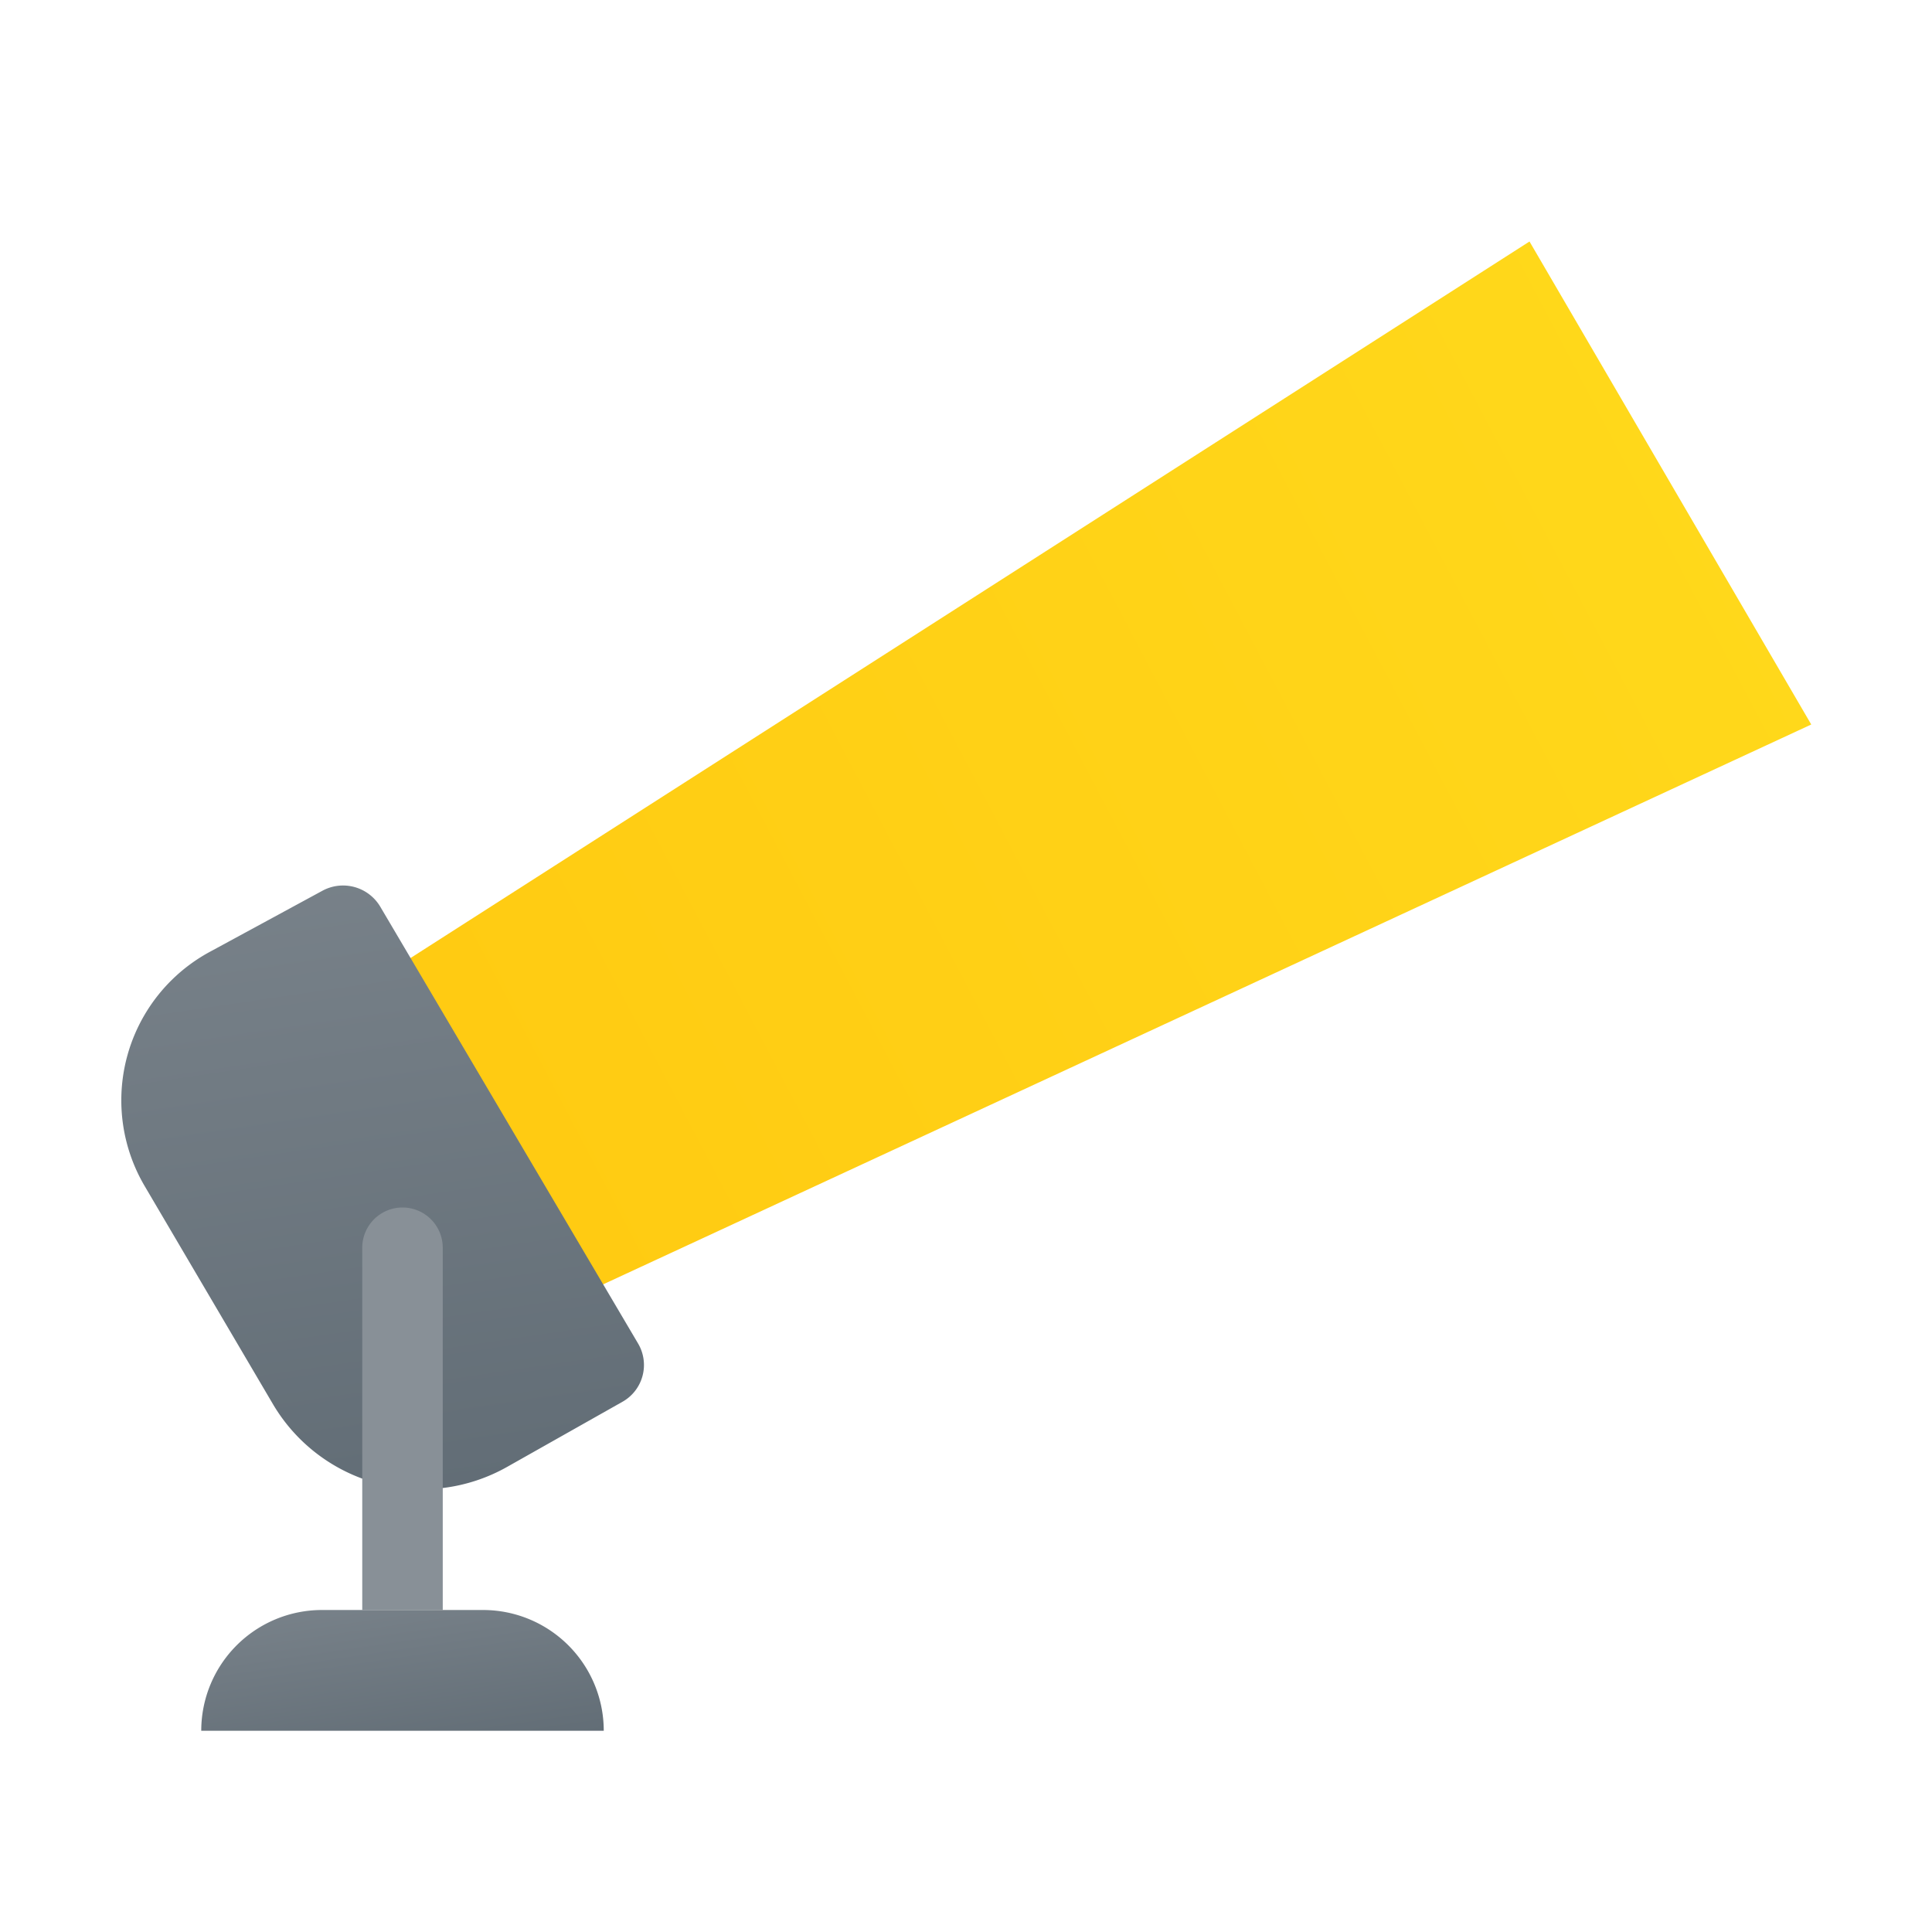 <svg xmlns="http://www.w3.org/2000/svg" xmlns:xlink="http://www.w3.org/1999/xlink" data-name="Слой 1" viewBox="0 0 48 48"><defs><linearGradient id="QzN4jjmeUT6KOuk1Q1HmGb" x1="46.495" x2="-32.94" y1="9.375" y2="51.115" data-name="Безымянный градиент 187" gradientUnits="userSpaceOnUse"><stop offset="0" stop-color="#ffda1c"/><stop offset="1" stop-color="#feb705"/></linearGradient><linearGradient id="QzN4jjmeUT6KOuk1Q1HmGa" x1="6.514" x2="12.685" y1="10.428" y2="52.335" data-name="Безымянный градиент 143" gradientUnits="userSpaceOnUse"><stop offset="0" stop-color="#889097"/><stop offset="1" stop-color="#4c5963"/></linearGradient><linearGradient id="QzN4jjmeUT6KOuk1Q1HmGc" x1="9.084" x2="10.718" y1="36.669" y2="47.764" xlink:href="#QzN4jjmeUT6KOuk1Q1HmGa"/></defs><polygon fill="url(#QzN4jjmeUT6KOuk1Q1HmGb)" points="38 6 45 18 14.25 32.25 9.5 24.25 38 6"/><path fill="url(#QzN4jjmeUT6KOuk1Q1HmGa)" d="M9.446,22.524l6.408,10.857a1.049,1.049,0,0,1-.393,1.448l-2.859,1.614A4.3,4.3,0,0,1,6.79,34.9L3.591,29.462a4.196,4.196,0,0,1,1.637-5.822l2.781-1.509A1.075,1.075,0,0,1,9.446,22.524Z"/><path fill="#889097" d="M10,30h0a1,1,0,0,1,1,1v9a0,0,0,0,1,0,0H9a0,0,0,0,1,0,0V31A1,1,0,0,1,10,30Z"/><path fill="url(#QzN4jjmeUT6KOuk1Q1HmGc)" d="M8,40h4a3,3,0,0,1,3,3v0a0,0,0,0,1,0,0H5a0,0,0,0,1,0,0v0A3,3,0,0,1,8,40Z"/></svg>